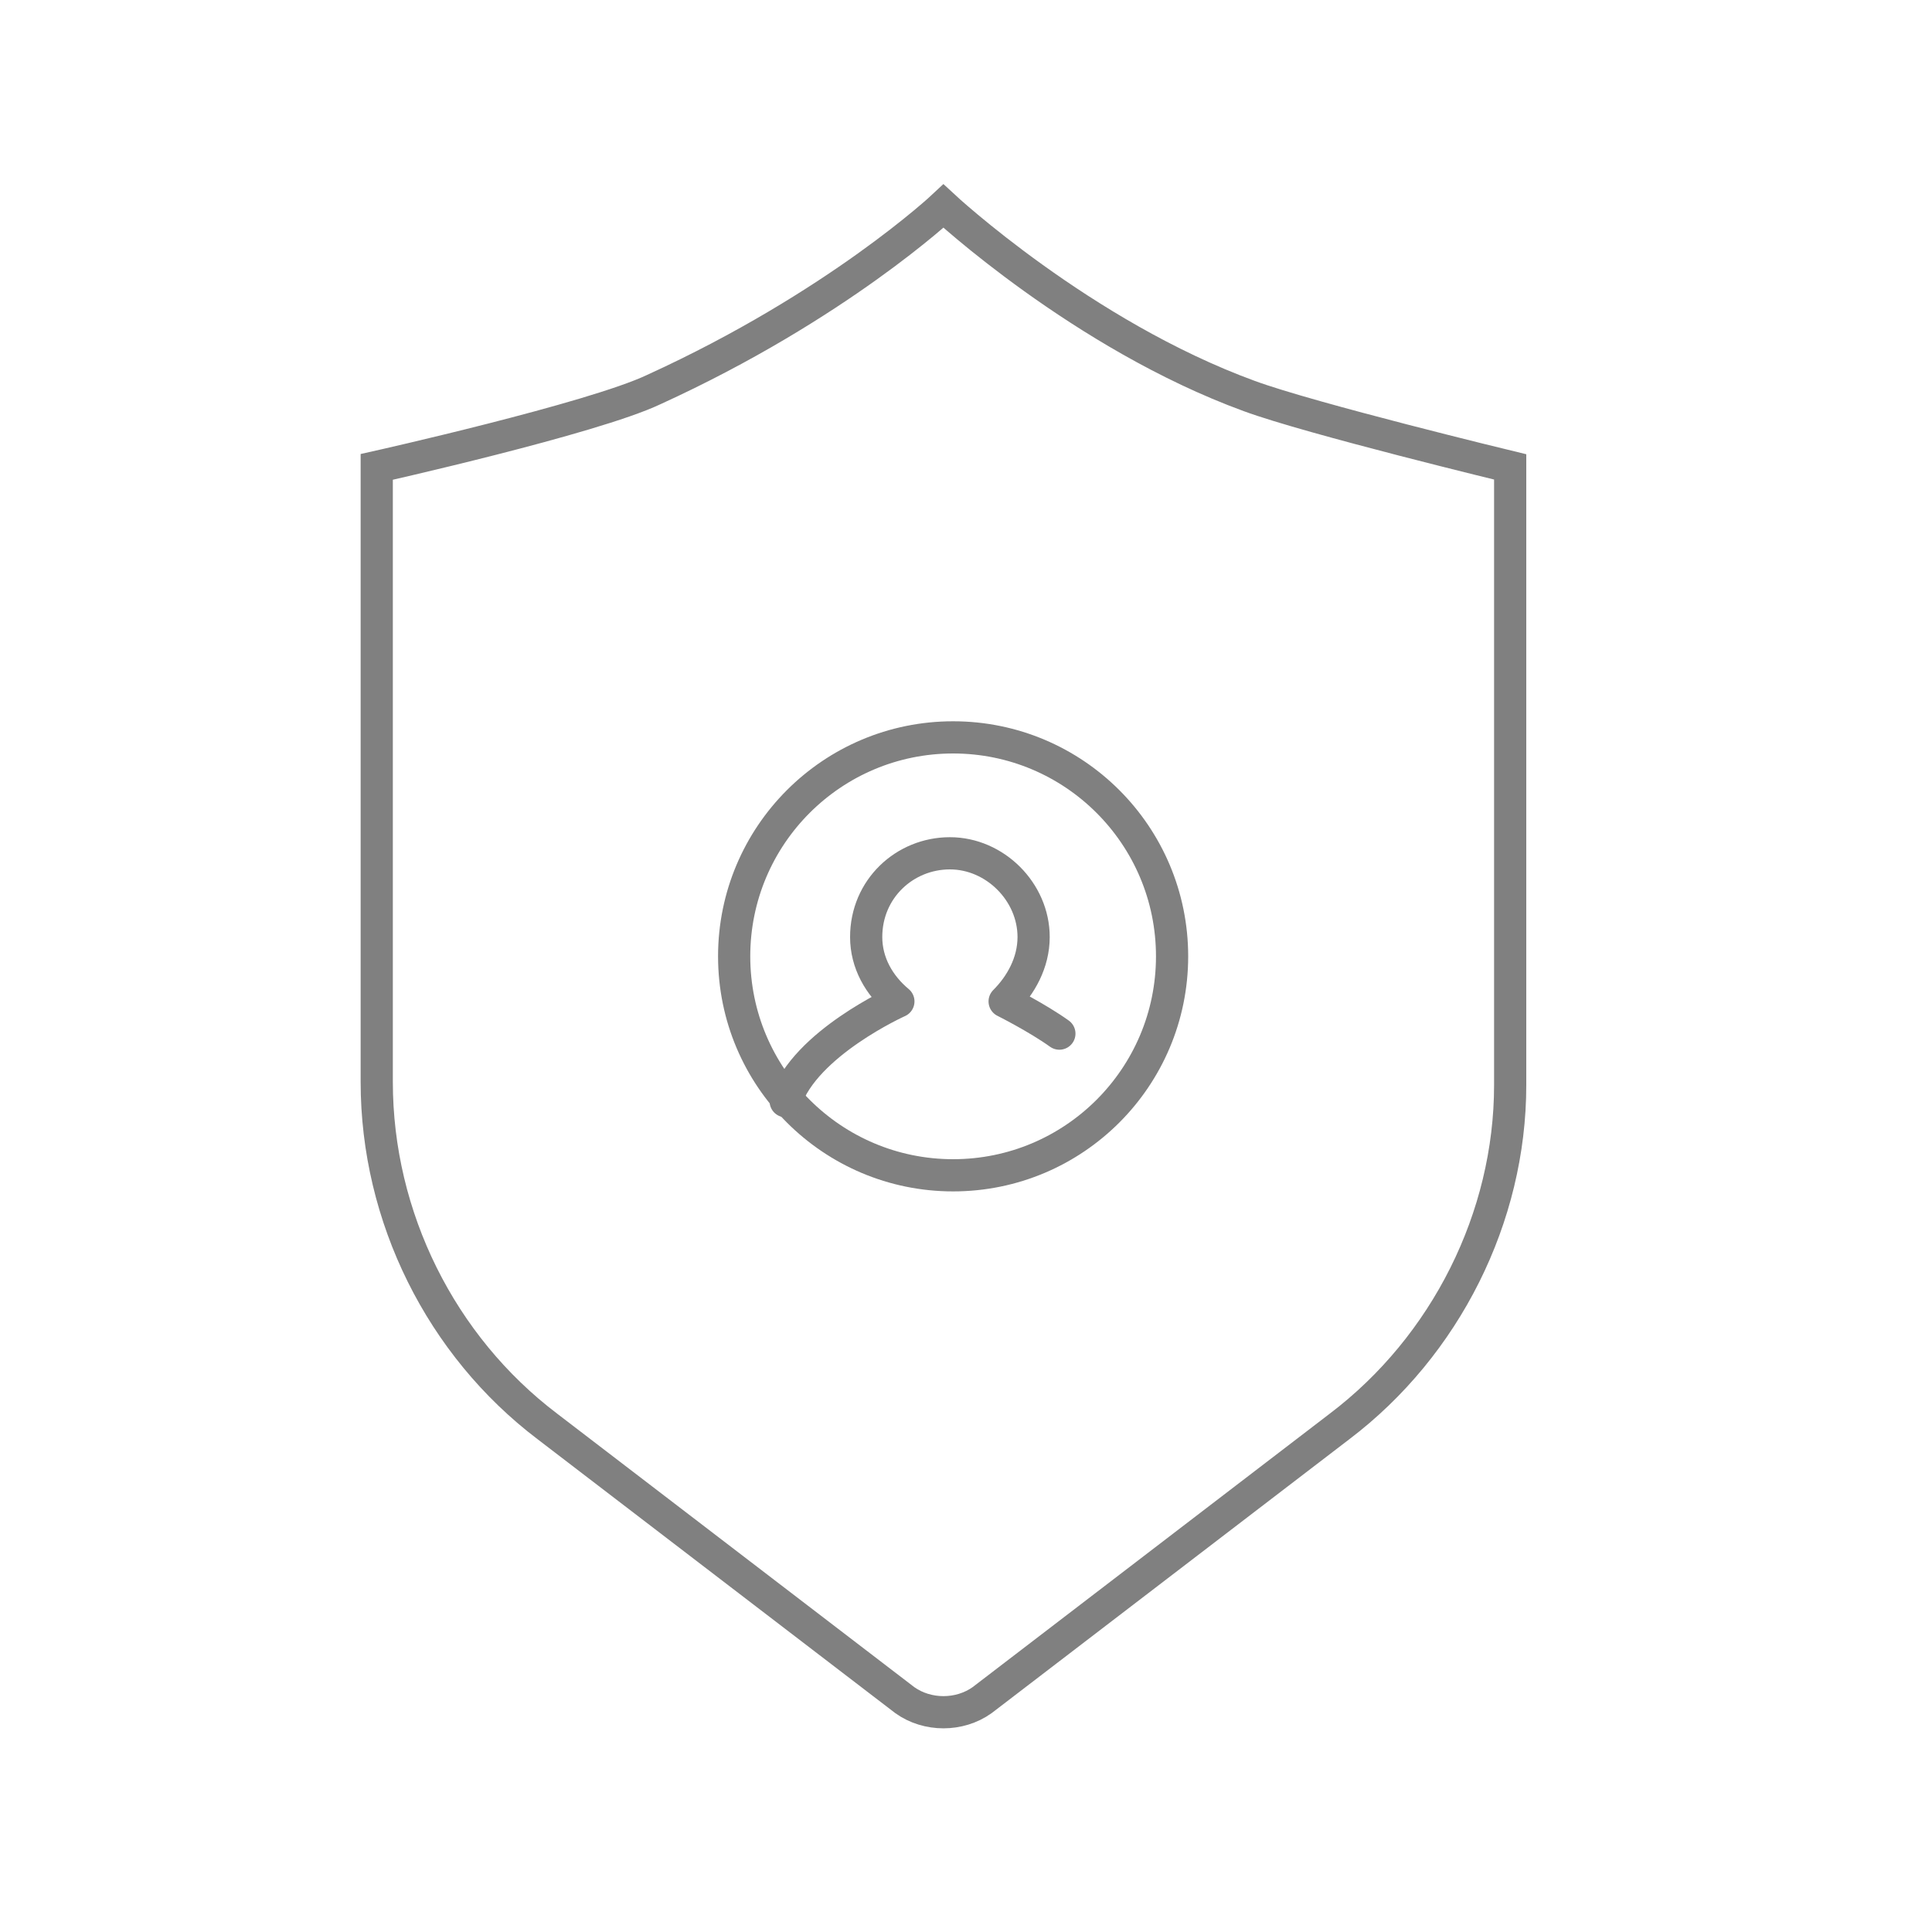 <?xml version="1.0" encoding="utf-8"?>
<!-- Generator: Adobe Illustrator 25.2.1, SVG Export Plug-In . SVG Version: 6.00 Build 0)  -->
<svg version="1.1" id="Layer_1" xmlns="http://www.w3.org/2000/svg" xmlns:xlink="http://www.w3.org/1999/xlink" x="0px" y="0px"
	 viewBox="0 0 60 60" style="enable-background:new 0 0 60 60;" xml:space="preserve">
<style type="text/css">
	.st0{fill:none;stroke:#808080;stroke-miterlimit:10;}
	.st1{fill:none;stroke:#808080;stroke-linecap:round;stroke-linejoin:round;stroke-miterlimit:10;}
</style>
<path class="st0" d="M41.6,44.3l-11.1,8.5c-0.7,0.5-1.7,0.5-2.4,0L17,44.3c-3.3-2.5-5.3-6.5-5.3-10.7V14.5c0,0,6.7-1.5,8.6-2.4
	c5.7-2.6,9-5.7,9-5.7s4.3,4,9.5,5.9c1.9,0.7,8.1,2.2,8.1,2.2v19.2C46.9,37.8,44.9,41.8,41.6,44.3z"/>
<circle class="st0" cx="29.6" cy="29.7" r="6.8"/>
<path class="st1" d="M24.4,34.2c0.6-1.8,3.5-3.1,3.5-3.1c-0.6-0.5-1-1.2-1-2c0-1.5,1.2-2.6,2.6-2.6c1.4,0,2.6,1.2,2.6,2.6
	c0,0.8-0.4,1.5-0.9,2c0,0,1,0.5,1.7,1"/>
</svg>
